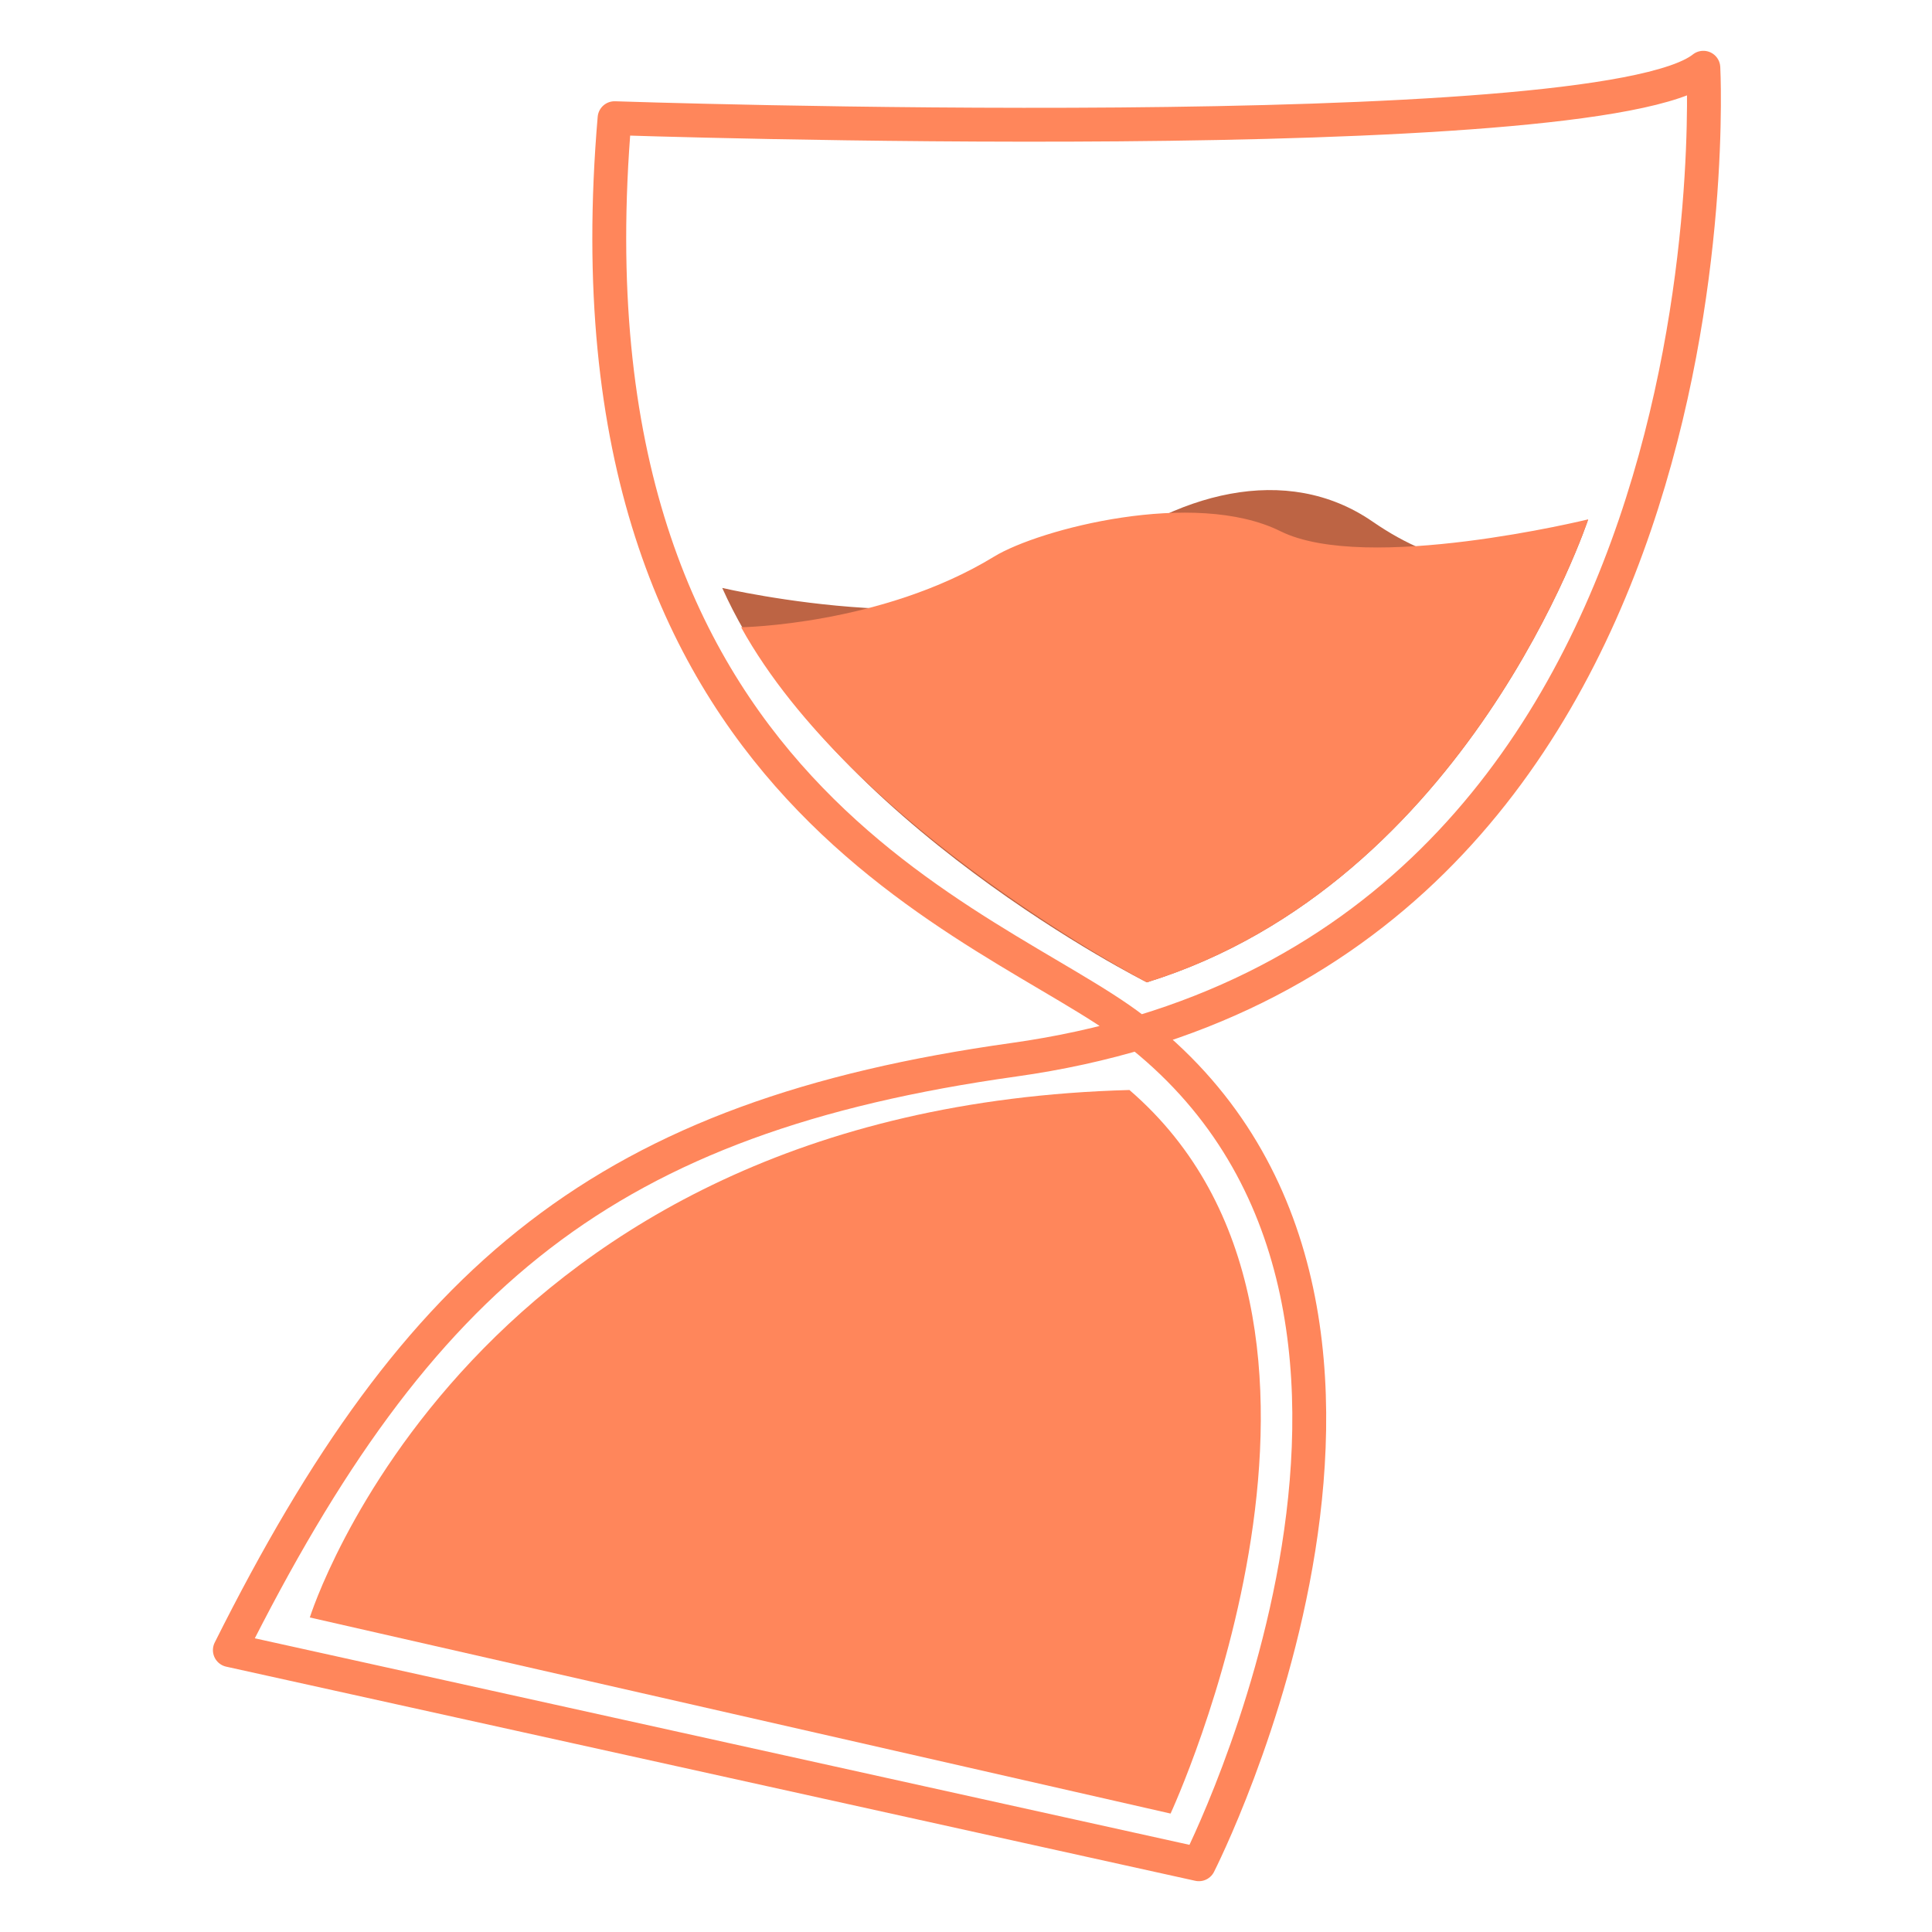<svg version="1.2" xmlns="http://www.w3.org/2000/svg" viewBox="0 0 1597 1597" width="1597" height="1597">
	<title>Proyecto nuevo</title>
	<style>
		.s0 { fill: none;stroke: #ff865b;stroke-linecap: round;stroke-linejoin: round;stroke-width: 28 } 
		.s1 { fill: #ff865b } 
		.s2 { fill: #bd6444 } 
	</style>
	<path id="Capa 1" class="s0" d="m190 1364l801 177c0 0 237.6-466-54-690.3-117-90-477-191.7-429-753 0 0 813 27.6 900-41.7 0 0 39 734.7-570 820-336.7 47.2-492 176.3-648 488z"/>
	<path id="Capa 2" class="s1" d="m256.1 1337c0 0 131.6-421.2 677.5-436 222.6 191.8 34 598.1 34 598.1z"/>
	<path id="Capa 3 copy" class="s2" d="m948 812c0 0-264-131.9-351-326 0 0 214.6 50 299-18.3 75.4-61 167.5-85.5 238.5-36.6 114.2 78.8 178.3-1.8 178.3-1.8 0 0-99.1 300.2-364.8 382.7z"/>
	<path id="Capa 3" class="s1" d="m948 812c0 0-243-126.6-335.4-293.5 0 0 116.5-1.8 209.1-58.4 37.5-22.9 165.7-56.2 236.7-21 70.9 35.2 254.4-9.8 254.4-9.8 0 0-99.1 300.2-364.8 382.7z"/>
</svg>
